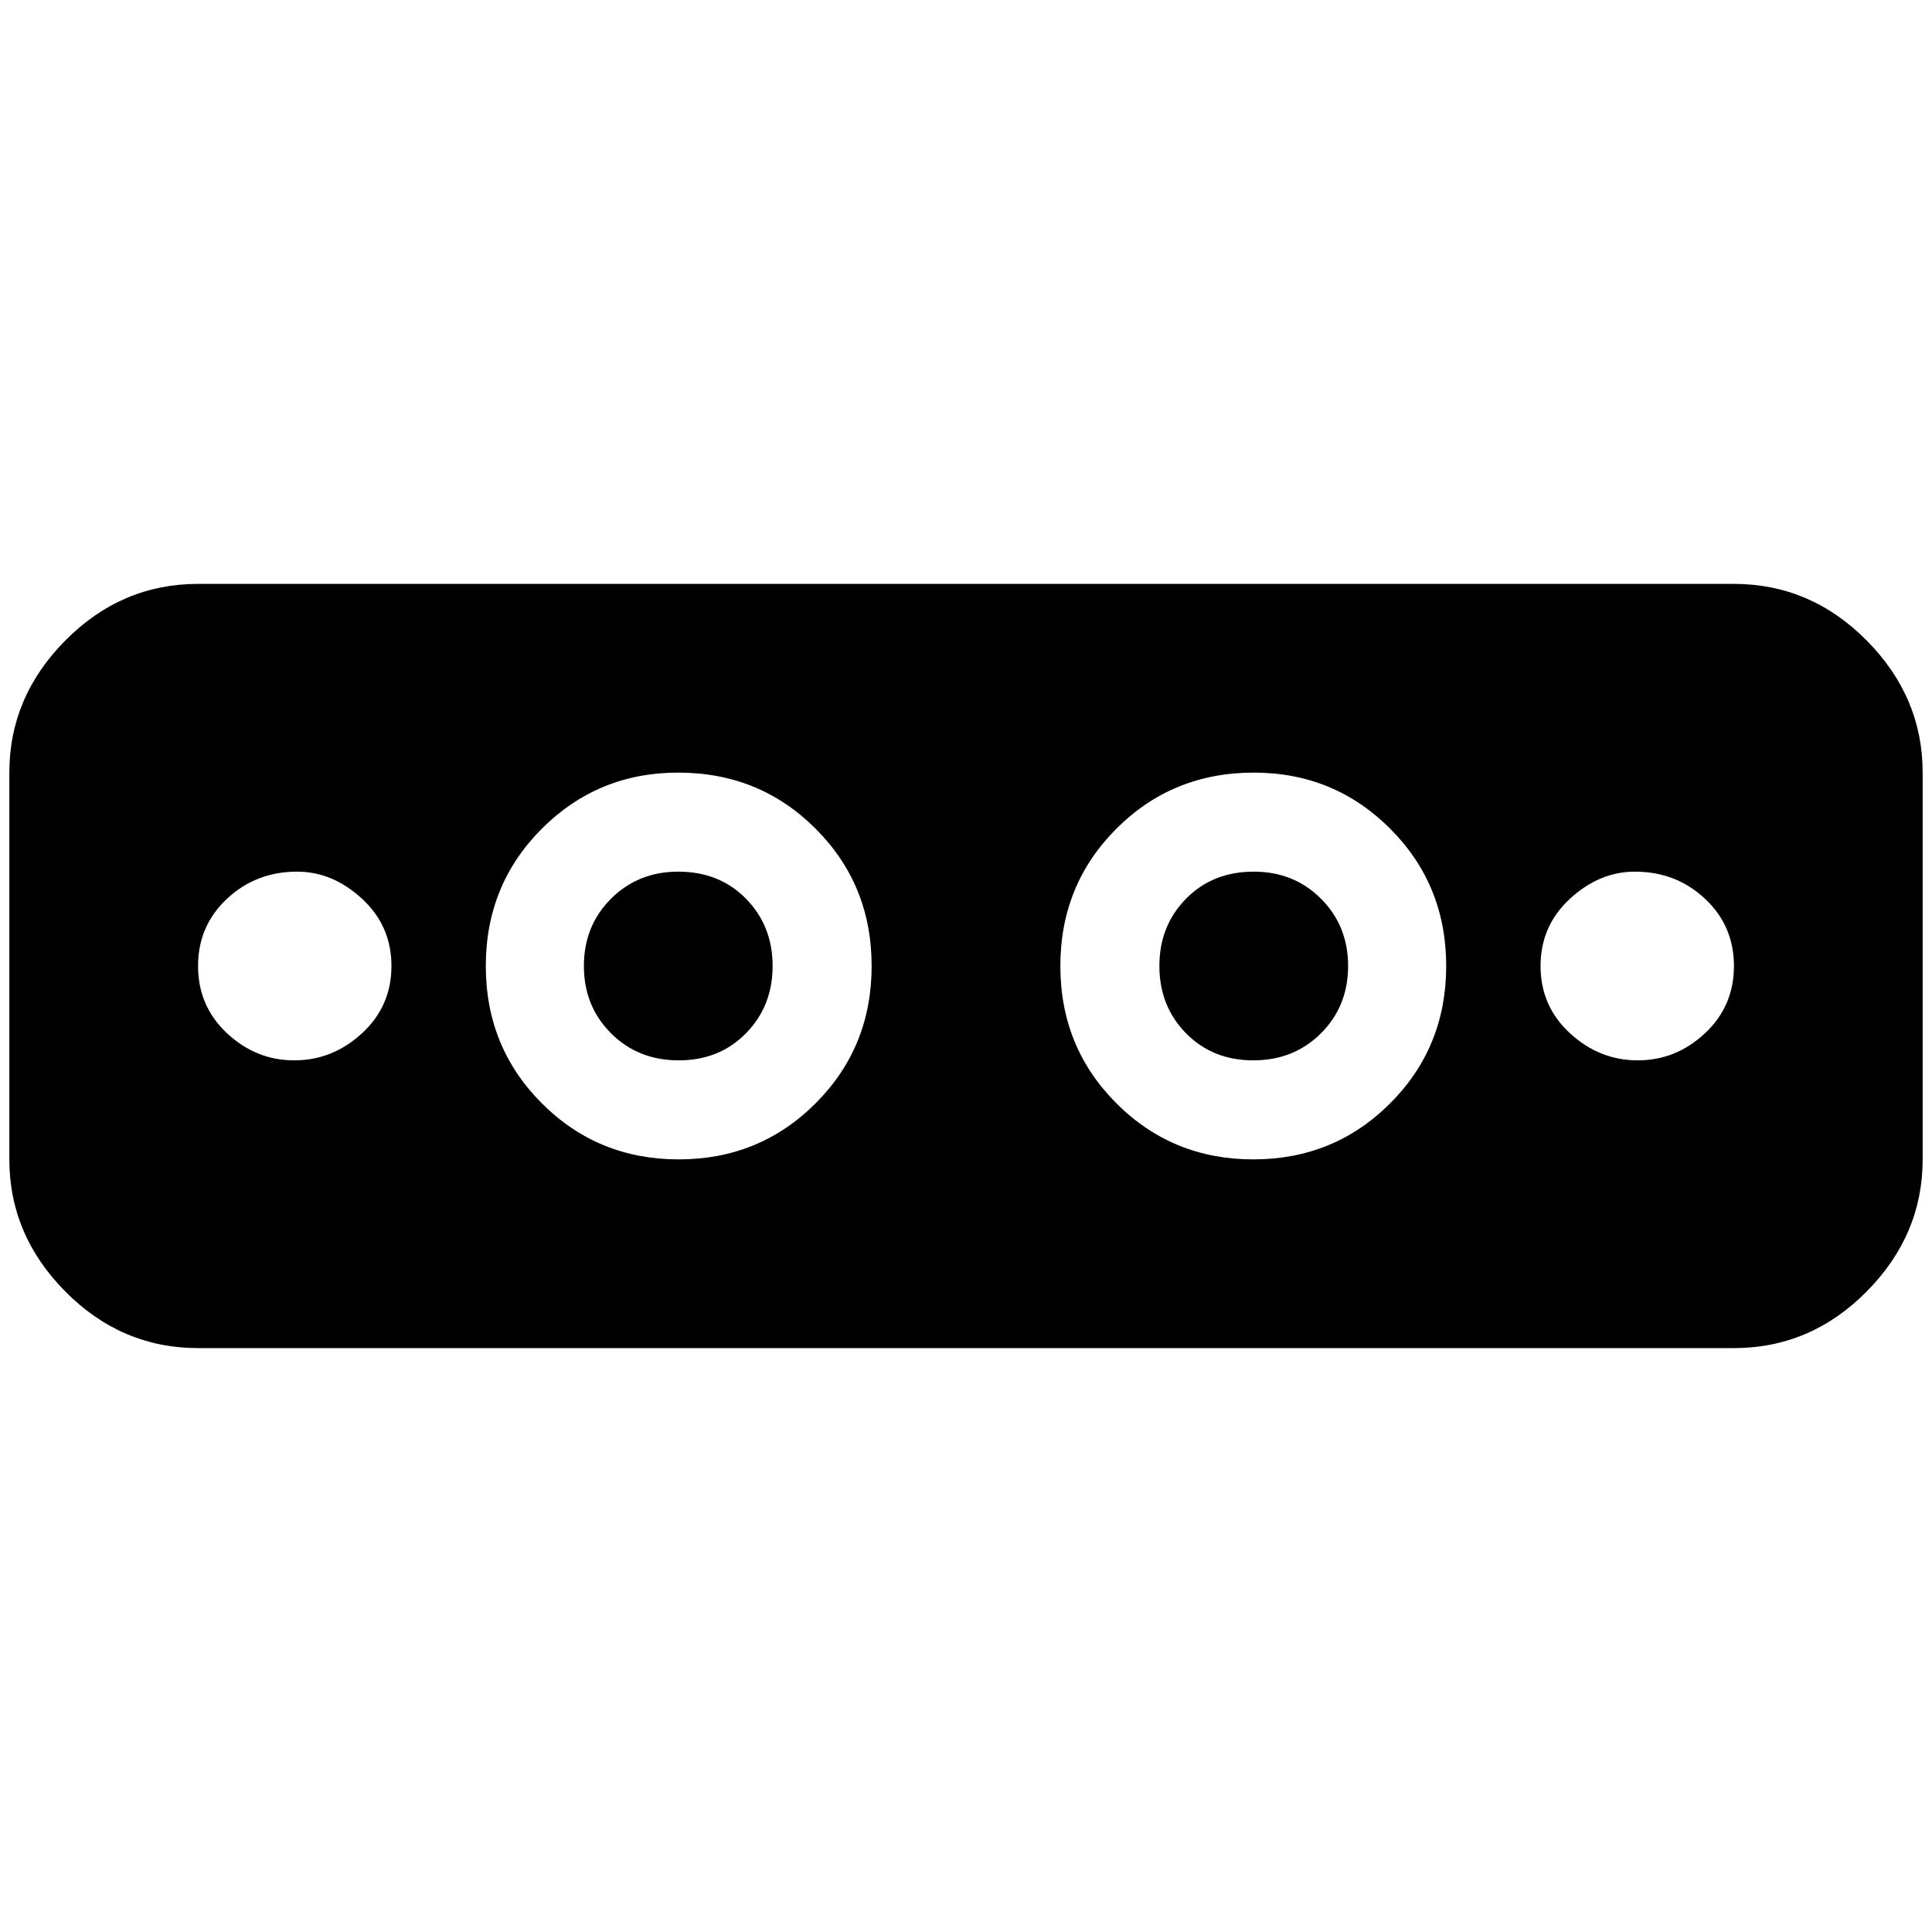 <?xml version="1.0" standalone="no"?>
<!DOCTYPE svg PUBLIC "-//W3C//DTD SVG 1.1//EN" "http://www.w3.org/Graphics/SVG/1.1/DTD/svg11.dtd" >
<svg xmlns="http://www.w3.org/2000/svg" xmlns:xlink="http://www.w3.org/1999/xlink" version="1.1" width="2048" height="2048" viewBox="-10 0 2068 2048">
   <path fill="currentColor"
d="M202 615q-82 0 -142 60.5t-60 141.5v414q0 81 60 141.5t142 60.5h1644q82 0 142 -60.5t60 -141.5v-414q0 -81 -60 -141.5t-142 -60.5h-1644zM716 817q87 0 147 60t60 147t-60 147t-146.5 60t-146.5 -60t-60 -147t60 -147t146 -60zM1332 817q86 0 146 60t60 147t-60 147
t-146.5 60t-146.5 -60t-60 -147t60 -147t147 -60zM308 923q38 0 69.5 29t31.5 72t-31.5 72t-72.5 29t-72 -29t-31 -72t31 -72t75 -29zM716 923q-43 0 -72 29t-29 72t29 72t72.5 29t72 -29t28.5 -72t-28.5 -72t-72.5 -29zM1332 923q-44 0 -72.5 29t-28.5 72t28.5 72t72 29
t72.5 -29t29 -72t-29 -72t-72 -29zM1740 923q44 0 75 29t31 72t-31 72t-72 29t-72.5 -29t-31.5 -72t31.5 -72t69.5 -29z" />
</svg>
